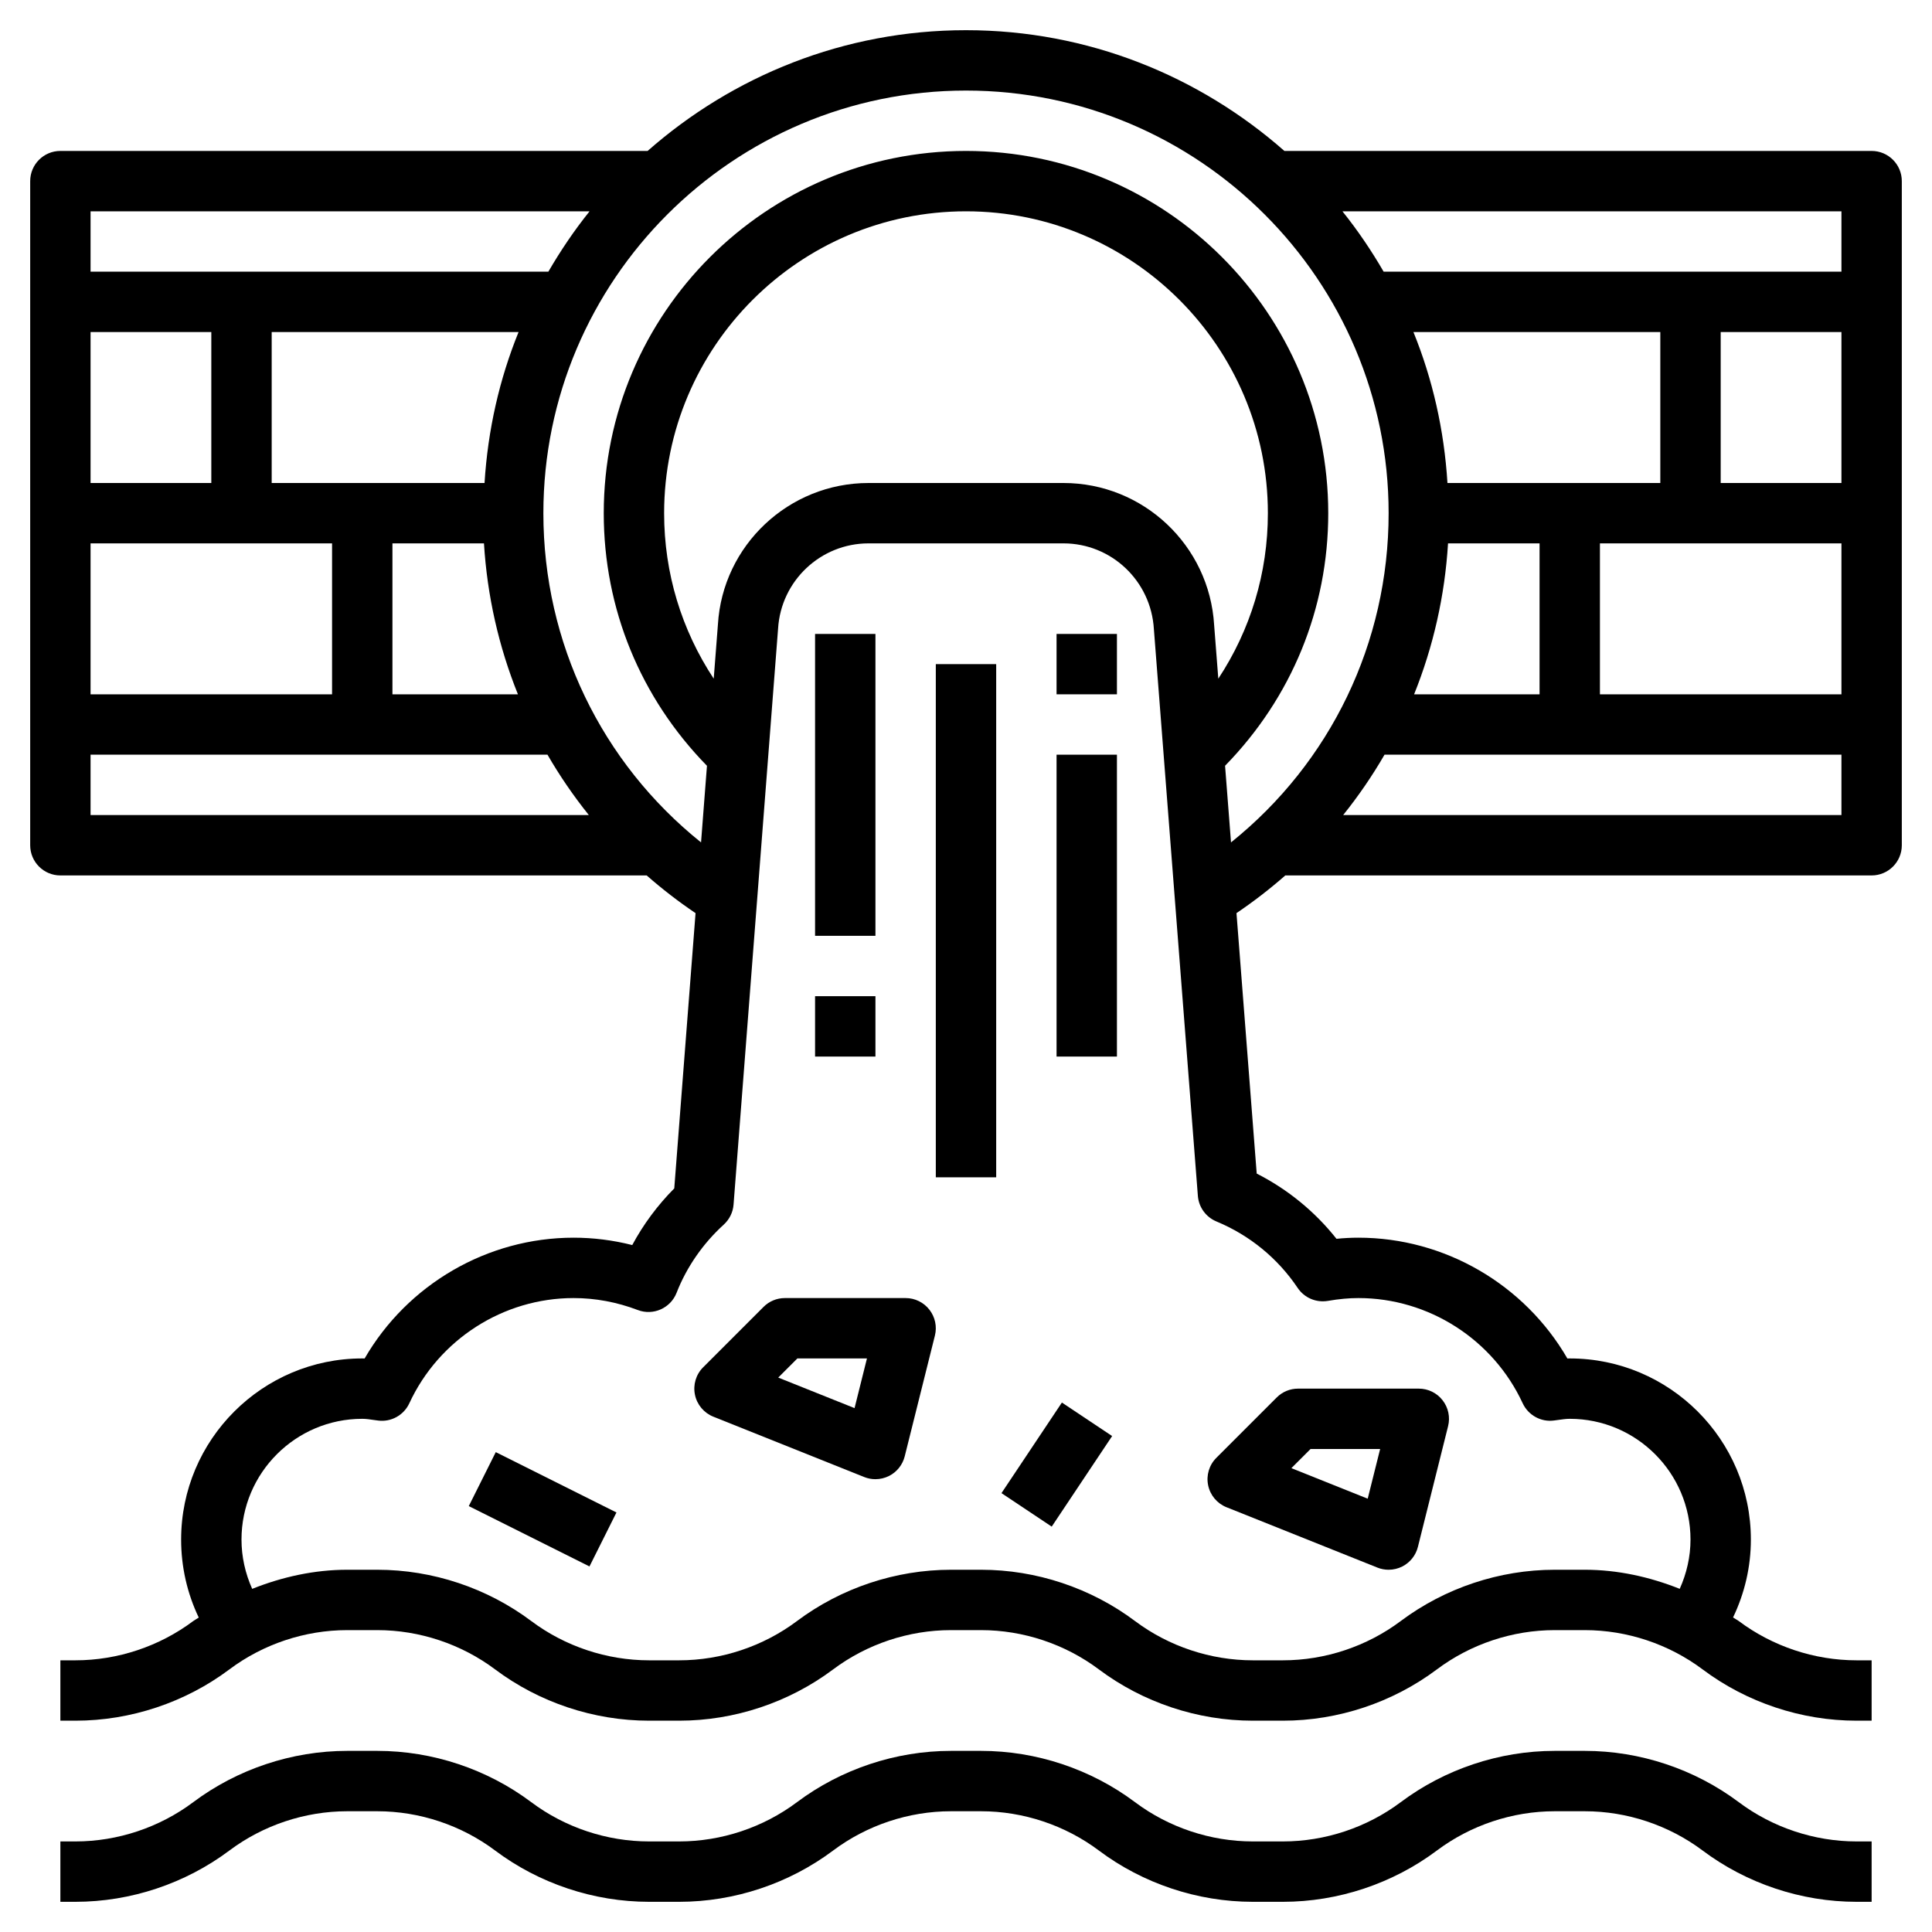 <svg id="Layer_3" enable-background="new 0 0 64 64" height="512" viewBox="0 0 64 64" width="512" xmlns="http://www.w3.org/2000/svg"><g><path d="m62 5h-19.453c-2.819-2.481-6.505-4-10.547-4s-7.728 1.519-10.547 4h-19.453c-.552 0-1 .448-1 1v22c0 .552.448 1 1 1h19.422c.509.447 1.049.864 1.619 1.249l-.705 9.118c-.554.558-1.024 1.192-1.392 1.877-.638-.162-1.289-.244-1.944-.244-2.858 0-5.502 1.549-6.921 4.001-.026-.001-.053-.001-.079-.001-3.309 0-6 2.691-6 6 0 .902.2 1.781.584 2.584-.059.042-.126.073-.184.116-1.118.838-2.503 1.3-3.9 1.3h-.5v2h.5c1.827 0 3.638-.604 5.1-1.7 1.118-.838 2.503-1.3 3.9-1.3h1c1.397 0 2.782.462 3.9 1.3 1.462 1.097 3.273 1.7 5.1 1.7h1c1.827 0 3.638-.604 5.1-1.7 1.118-.838 2.503-1.3 3.9-1.3h1c1.397 0 2.782.462 3.9 1.3 1.462 1.097 3.273 1.7 5.1 1.7h1c1.827 0 3.638-.604 5.1-1.7 1.118-.838 2.503-1.3 3.9-1.3h1c1.397 0 2.782.462 3.9 1.3 1.462 1.097 3.273 1.7 5.1 1.7h.5v-2h-.5c-1.397 0-2.782-.462-3.9-1.3-.06-.045-.129-.076-.19-.12.383-.801.59-1.675.59-2.58 0-3.309-2.691-6-6-6-.026 0-.053 0-.079.001-1.419-2.452-4.063-4.001-6.921-4.001-.236 0-.477.012-.727.037-.715-.902-1.613-1.637-2.643-2.161l-.67-8.628c.57-.385 1.109-.802 1.617-1.248h19.423c.552 0 1-.448 1-1v-22c0-.552-.448-1-1-1zm-1 4h-15.165c-.407-.701-.86-1.371-1.365-2h16.53zm-13.051 7c-.109-1.758-.493-3.44-1.127-5h8.178v5zm.019 2h3.032v5h-4.156c.633-1.573 1.018-3.257 1.124-5zm5.032 0h8v5h-8zm4-2v-5h4v5zm-37.47-9c-.505.629-.958 1.299-1.365 2h-15.165v-2zm-16.53 9v-5h4v5zm8 2v5h-8v-5zm2 0h3.032c.107 1.743.491 3.427 1.125 5h-4.157zm3.051-2h-7.051v-5h8.178c-.634 1.56-1.018 3.242-1.127 5zm-13.051 9h15.136c.404.699.862 1.367 1.37 2h-16.506zm37.22-4.293c-.156-2.64-2.348-4.707-4.991-4.707h-6.457c-2.644 0-4.836 2.067-4.99 4.688l-.139 1.794c-1.064-1.612-1.643-3.494-1.643-5.482 0-5.514 4.486-10 10-10s10 4.486 10 10c0 1.988-.579 3.87-1.642 5.482zm2.767 21.957c.219.327.608.494.998.43.369-.064.702-.094 1.015-.094 2.325 0 4.461 1.368 5.441 3.485.185.398.611.63 1.038.571l.133-.018c.128-.017.255-.038.388-.038 2.206 0 4 1.794 4 4 0 .571-.128 1.122-.357 1.632-.999-.398-2.064-.632-3.143-.632h-1c-1.827 0-3.638.604-5.1 1.7-1.118.838-2.503 1.3-3.9 1.3h-1c-1.397 0-2.782-.462-3.9-1.3-1.462-1.097-3.273-1.7-5.1-1.7h-1c-1.827 0-3.638.604-5.1 1.7-1.118.838-2.503 1.3-3.9 1.3h-1c-1.397 0-2.782-.462-3.9-1.3-1.462-1.097-3.273-1.7-5.1-1.7h-1c-1.08 0-2.146.234-3.146.633-.229-.511-.354-1.064-.354-1.633 0-2.206 1.794-4 4-4 .133 0 .26.021.388.039l.133.018c.428.059.854-.173 1.038-.571.98-2.118 3.116-3.486 5.441-3.486.719 0 1.435.133 2.127.396.512.196 1.086-.061 1.286-.571.331-.849.872-1.63 1.563-2.259.188-.172.305-.409.324-.663l1.475-19.079c.095-1.584 1.411-2.824 2.996-2.824h6.457c1.586 0 2.902 1.24 2.996 2.842l1.457 18.773c.029.375.266.702.614.847 1.101.457 2.032 1.219 2.692 2.202zm-2.405-17.297c2.2-2.253 3.418-5.199 3.418-8.367 0-6.617-5.383-12-12-12s-12 5.383-12 12c0 3.169 1.218 6.116 3.419 8.368l-.196 2.538c-3.297-2.644-5.223-6.609-5.223-10.906 0-7.72 6.28-14 14-14s14 6.28 14 14c0 4.296-1.926 8.261-5.221 10.906zm3.912 1.633c.508-.633.966-1.301 1.37-2h15.136v2z"/><path d="m57.6 59.7c-1.462-1.097-3.273-1.7-5.1-1.7h-1c-1.827 0-3.638.604-5.1 1.7-1.118.838-2.503 1.3-3.9 1.3h-1c-1.397 0-2.782-.462-3.9-1.3-1.462-1.097-3.273-1.7-5.1-1.7h-1c-1.827 0-3.638.604-5.1 1.7-1.118.838-2.503 1.3-3.9 1.3h-1c-1.397 0-2.782-.462-3.9-1.3-1.462-1.097-3.273-1.7-5.1-1.7h-1c-1.827 0-3.638.604-5.1 1.7-1.118.838-2.503 1.3-3.9 1.3h-.5v2h.5c1.827 0 3.638-.604 5.1-1.7 1.118-.838 2.503-1.3 3.9-1.3h1c1.397 0 2.782.462 3.9 1.3 1.462 1.097 3.273 1.7 5.1 1.7h1c1.827 0 3.638-.604 5.1-1.7 1.118-.838 2.503-1.3 3.9-1.3h1c1.397 0 2.782.462 3.9 1.3 1.462 1.097 3.273 1.7 5.1 1.7h1c1.827 0 3.638-.604 5.1-1.7 1.118-.838 2.503-1.3 3.9-1.3h1c1.397 0 2.782.462 3.9 1.3 1.462 1.097 3.273 1.7 5.1 1.7h.5v-2h-.5c-1.397 0-2.782-.462-3.9-1.3z"/><path d="m30 43h-4c-.265 0-.52.105-.707.293l-2 2c-.238.237-.34.579-.272.908.067.329.296.603.608.728l5 2c.119.048.245.071.371.071.157 0 .312-.037.455-.109.257-.132.445-.368.515-.648l1-4c.075-.299.007-.615-.182-.857-.189-.244-.48-.386-.788-.386zm-1.692 3.646-2.528-1.012.634-.634h2.305z"/><path d="m40.021 49.201c.067.329.296.603.608.728l5 2c.119.048.245.071.371.071.157 0 .312-.037.455-.109.257-.132.445-.368.515-.648l1-4c.075-.299.007-.615-.182-.857-.189-.244-.48-.386-.788-.386h-4c-.265 0-.52.105-.707.293l-2 2c-.238.237-.34.579-.272.908zm3.393-1.201h2.305l-.412 1.646-2.528-1.012z"/><path d="m17 47.764h2v4.472h-2z" transform="matrix(.447 -.894 .894 .447 -34.771 43.739)"/><path d="m33.197 47.5h3.606v2h-3.606z" transform="matrix(.555 -.832 .832 .555 -24.769 50.719)"/><path d="m31 22h2v17h-2z"/><path d="m27 21h2v10h-2z"/><path d="m35 25h2v10h-2z"/><path d="m35 21h2v2h-2z"/><path d="m27 33h2v2h-2z"/></g></svg>